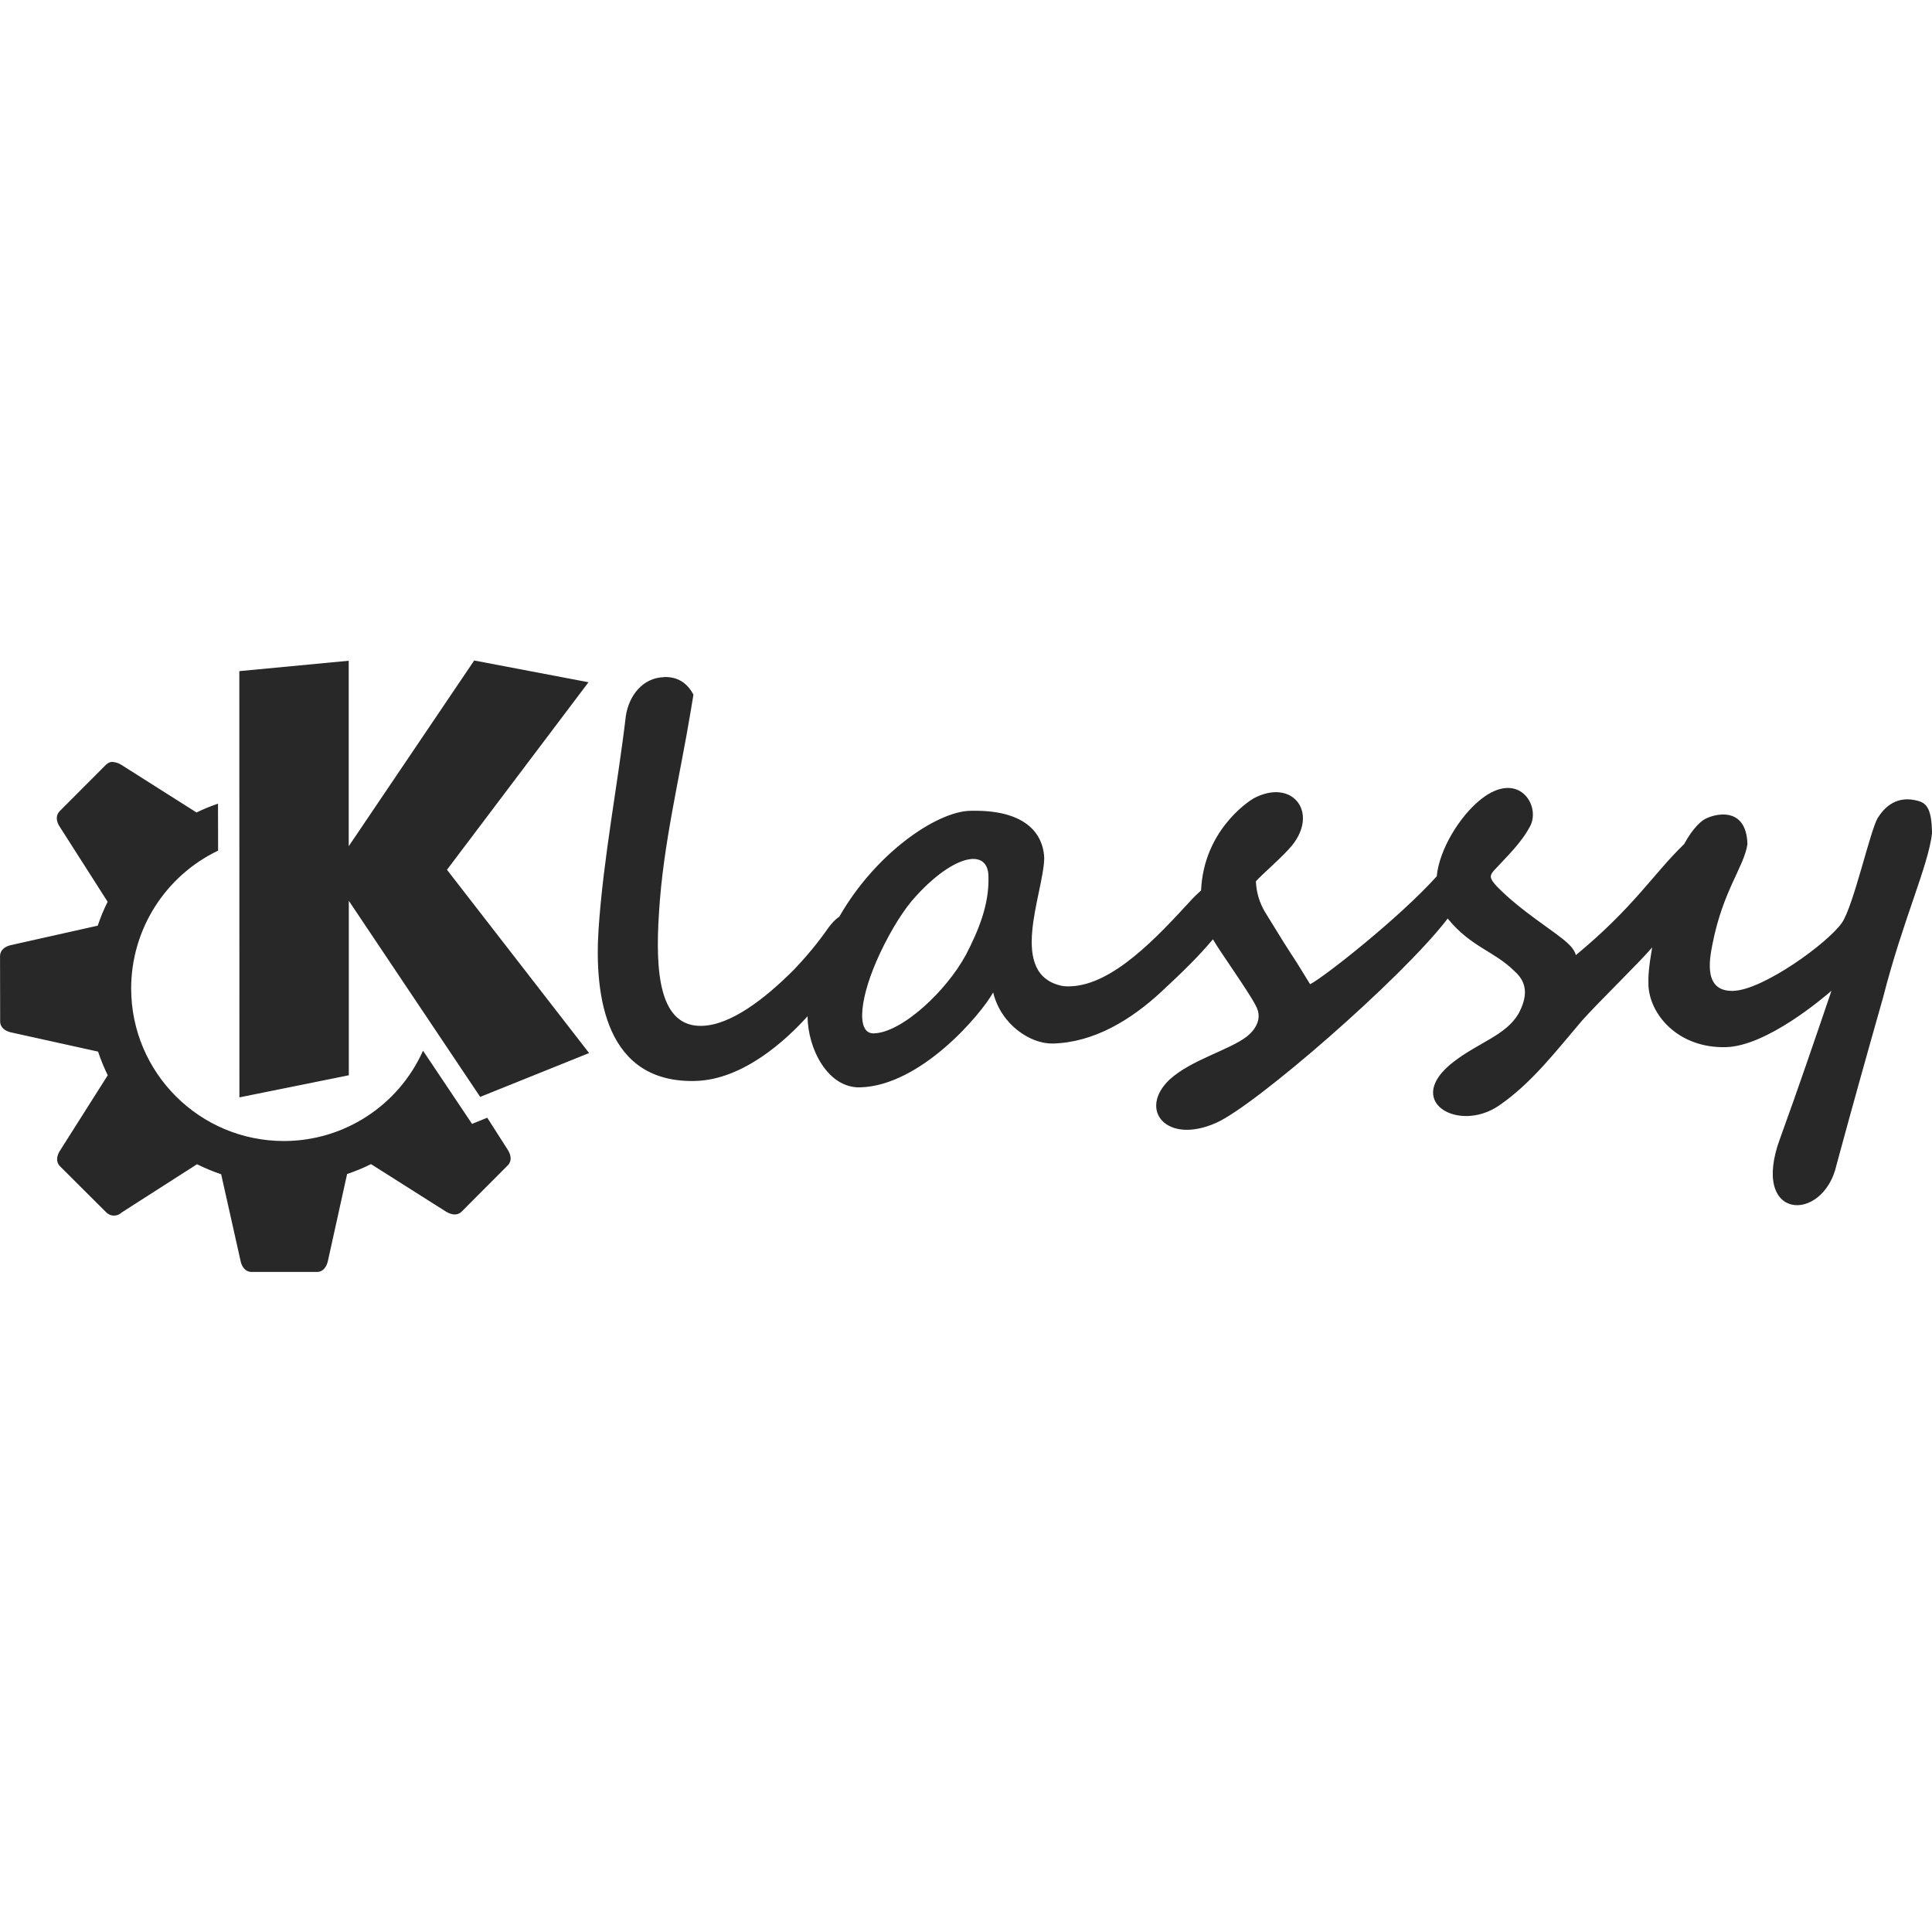 <svg width="16" height="16" version="1.1" xmlns="http://www.w3.org/2000/svg">
  <defs>
    <style id="current-color-scheme" type="text/css">.ColorScheme-Text { color:#282828; } .ColorScheme-Highlight { color:#458588; }</style>
  </defs>
  <path class="ColorScheme-Text" d="m3.927 5.47-1.039 1.538v-1.536l-0.906 0.086 6.98e-4 3.53 0.906-0.183v-1.445l1.088 1.624 0.902-0.363-1.177-1.518 1.172-1.553zm1.571 0.138c-0.177 0.005-0.29 0.155-0.315 0.321-0.07 0.59-0.186 1.174-0.226 1.767-0.036 0.56 0.061 1.276 0.803 1.256 0.399-0.011 0.756-0.345 0.928-0.536 0.001 0.271 0.169 0.597 0.436 0.589 0.5-0.014 0.997-0.6 1.101-0.786 0.065 0.268 0.31 0.428 0.495 0.423 0.341-0.009 0.647-0.196 0.899-0.43 0.184-0.171 0.305-0.29 0.426-0.433 1.42e-4 2.847e-4 3.56e-4 7.125e-4 5.69e-4 9.753e-4 0.056 0.099 0.293 0.428 0.354 0.548 0.071 0.126-0.035 0.226-0.075 0.257-0.146 0.112-0.457 0.191-0.637 0.354-0.266 0.25-0.029 0.544 0.384 0.36 0.325-0.143 1.542-1.2 1.916-1.69 6.41e-4 -8.044e-4 0.001-0.002 0.002-0.002 1e-3 0.001 0.002 0.003 0.003 0.004 0.192 0.234 0.382 0.265 0.55 0.432 0.118 0.103 0.101 0.226 0.032 0.354-0.106 0.177-0.325 0.235-0.532 0.393-0.433 0.328 0.035 0.597 0.371 0.366 0.273-0.187 0.476-0.456 0.69-0.706 0.133-0.149 0.467-0.473 0.579-0.604-0.029 0.166-0.033 0.242-0.031 0.308 0.006 0.242 0.242 0.529 0.643 0.518 0.337-0.009 0.805-0.408 0.873-0.467-0.139 0.408-0.278 0.816-0.425 1.221-0.255 0.687 0.359 0.707 0.467 0.22 0.125-0.462 0.254-0.923 0.385-1.384 0.166-0.65 0.374-1.087 0.406-1.363v-0.004c-0.005-0.186-0.038-0.242-0.118-0.263-0.165-0.045-0.269 0.04-0.333 0.144-0.061 0.102-0.201 0.729-0.295 0.865-0.115 0.168-0.655 0.559-0.901 0.565-0.244 0.007-0.199-0.25-0.172-0.385 0.087-0.447 0.261-0.639 0.29-0.83-9e-3 -0.328-0.289-0.25-0.365-0.2-0.074 0.051-0.135 0.155-0.159 0.199-0.002 0.002-0.004 0.003-0.005 0.005-0.258 0.251-0.407 0.513-0.892 0.915-0.008-0.032-0.031-0.065-0.067-0.098-0.1-0.095-0.383-0.261-0.587-0.471-0.067-0.072-0.058-0.09-0.026-0.13 0.109-0.119 0.229-0.229 0.304-0.374 0.084-0.173-0.103-0.462-0.411-0.217-0.175 0.139-0.345 0.417-0.365 0.637-2.83e-4 3.562e-4 -4.98e-4 4.994e-4 -8.33e-4 8.338e-4 -0.301 0.336-0.932 0.835-1.048 0.893-0.224-0.367-0.068-0.099-0.373-0.597-0.046-0.077-0.072-0.162-0.076-0.255 0.048-0.056 0.222-0.202 0.3-0.298 0.222-0.276 4.3e-5 -0.56-0.321-0.388-0.054 0.033-0.411 0.273-0.433 0.761-0.085 0.077-0.109 0.113-0.127 0.129-0.309 0.337-0.671 0.695-1.014 0.664-0.471-0.088-0.163-0.767-0.158-1.059-0.003-0.126-0.072-0.408-0.616-0.393-0.276 0.008-0.78 0.35-1.081 0.877-0.036 0.023-0.062 0.055-0.088 0.088-0.087 0.126-0.185 0.243-0.291 0.354-0.241 0.241-0.52 0.455-0.758 0.462-0.354 0.01-0.389-0.441-0.356-0.941 0.034-0.566 0.172-1.117 0.264-1.675l0.021-0.127c-0.053-0.1-0.134-0.149-0.243-0.146zm-4.56 0.702c-0.023-0.002-0.045 7e-3 -0.061 0.024l-0.383 0.384c-0.035 0.035-0.028 0.086 2.777e-4 0.128l0.397 0.622c-0.032 0.064-0.059 0.13-0.082 0.198l-0.719 0.161c-0.049 0.011-0.09 0.041-0.09 0.091l0.001 0.542c1.425e-4 0.05 0.042 0.079 0.091 0.09l0.72 0.159c0.022 0.067 0.049 0.132 0.08 0.196l-0.396 0.625c-0.027 0.042-0.035 0.092 2.777e-4 0.128l0.384 0.383c0.035 0.035 0.092 0.035 0.128-2.84e-4l0.623-0.399c0.065 0.032 0.131 0.06 0.2 0.083l0.161 0.719c0.01 0.049 0.041 0.09 0.091 0.09h0.542c0.05-1.42e-4 0.079-0.042 0.09-0.091l0.159-0.72c0.068-0.023 0.134-0.05 0.198-0.082l0.622 0.394c0.044 0.026 0.093 0.035 0.128-2.85e-4l0.383-0.384c0.035-0.035 0.027-0.086-2.778e-4 -0.128l-0.17-0.266-0.126 0.051-0.406-0.606c-0.203 0.454-0.653 0.747-1.15 0.748-0.698 0.001-1.266-0.563-1.267-1.262-4.343e-4 -0.488 0.28-0.932 0.72-1.143l-8.344e-4 -0.389c-0.061 0.021-0.12 0.045-0.178 0.073l-0.622-0.394c-0.021-0.013-0.044-0.022-0.066-0.023zm7.106 0.804c0.088-0.007 0.142 0.042 0.142 0.149 0.006 0.23-0.082 0.442-0.186 0.643-0.164 0.304-0.532 0.646-0.764 0.652-0.152 0.004-0.116-0.31 0.055-0.67 0.089-0.188 0.197-0.363 0.297-0.469 0.176-0.193 0.343-0.295 0.456-0.305z" fill="currentColor"/>
</svg>
